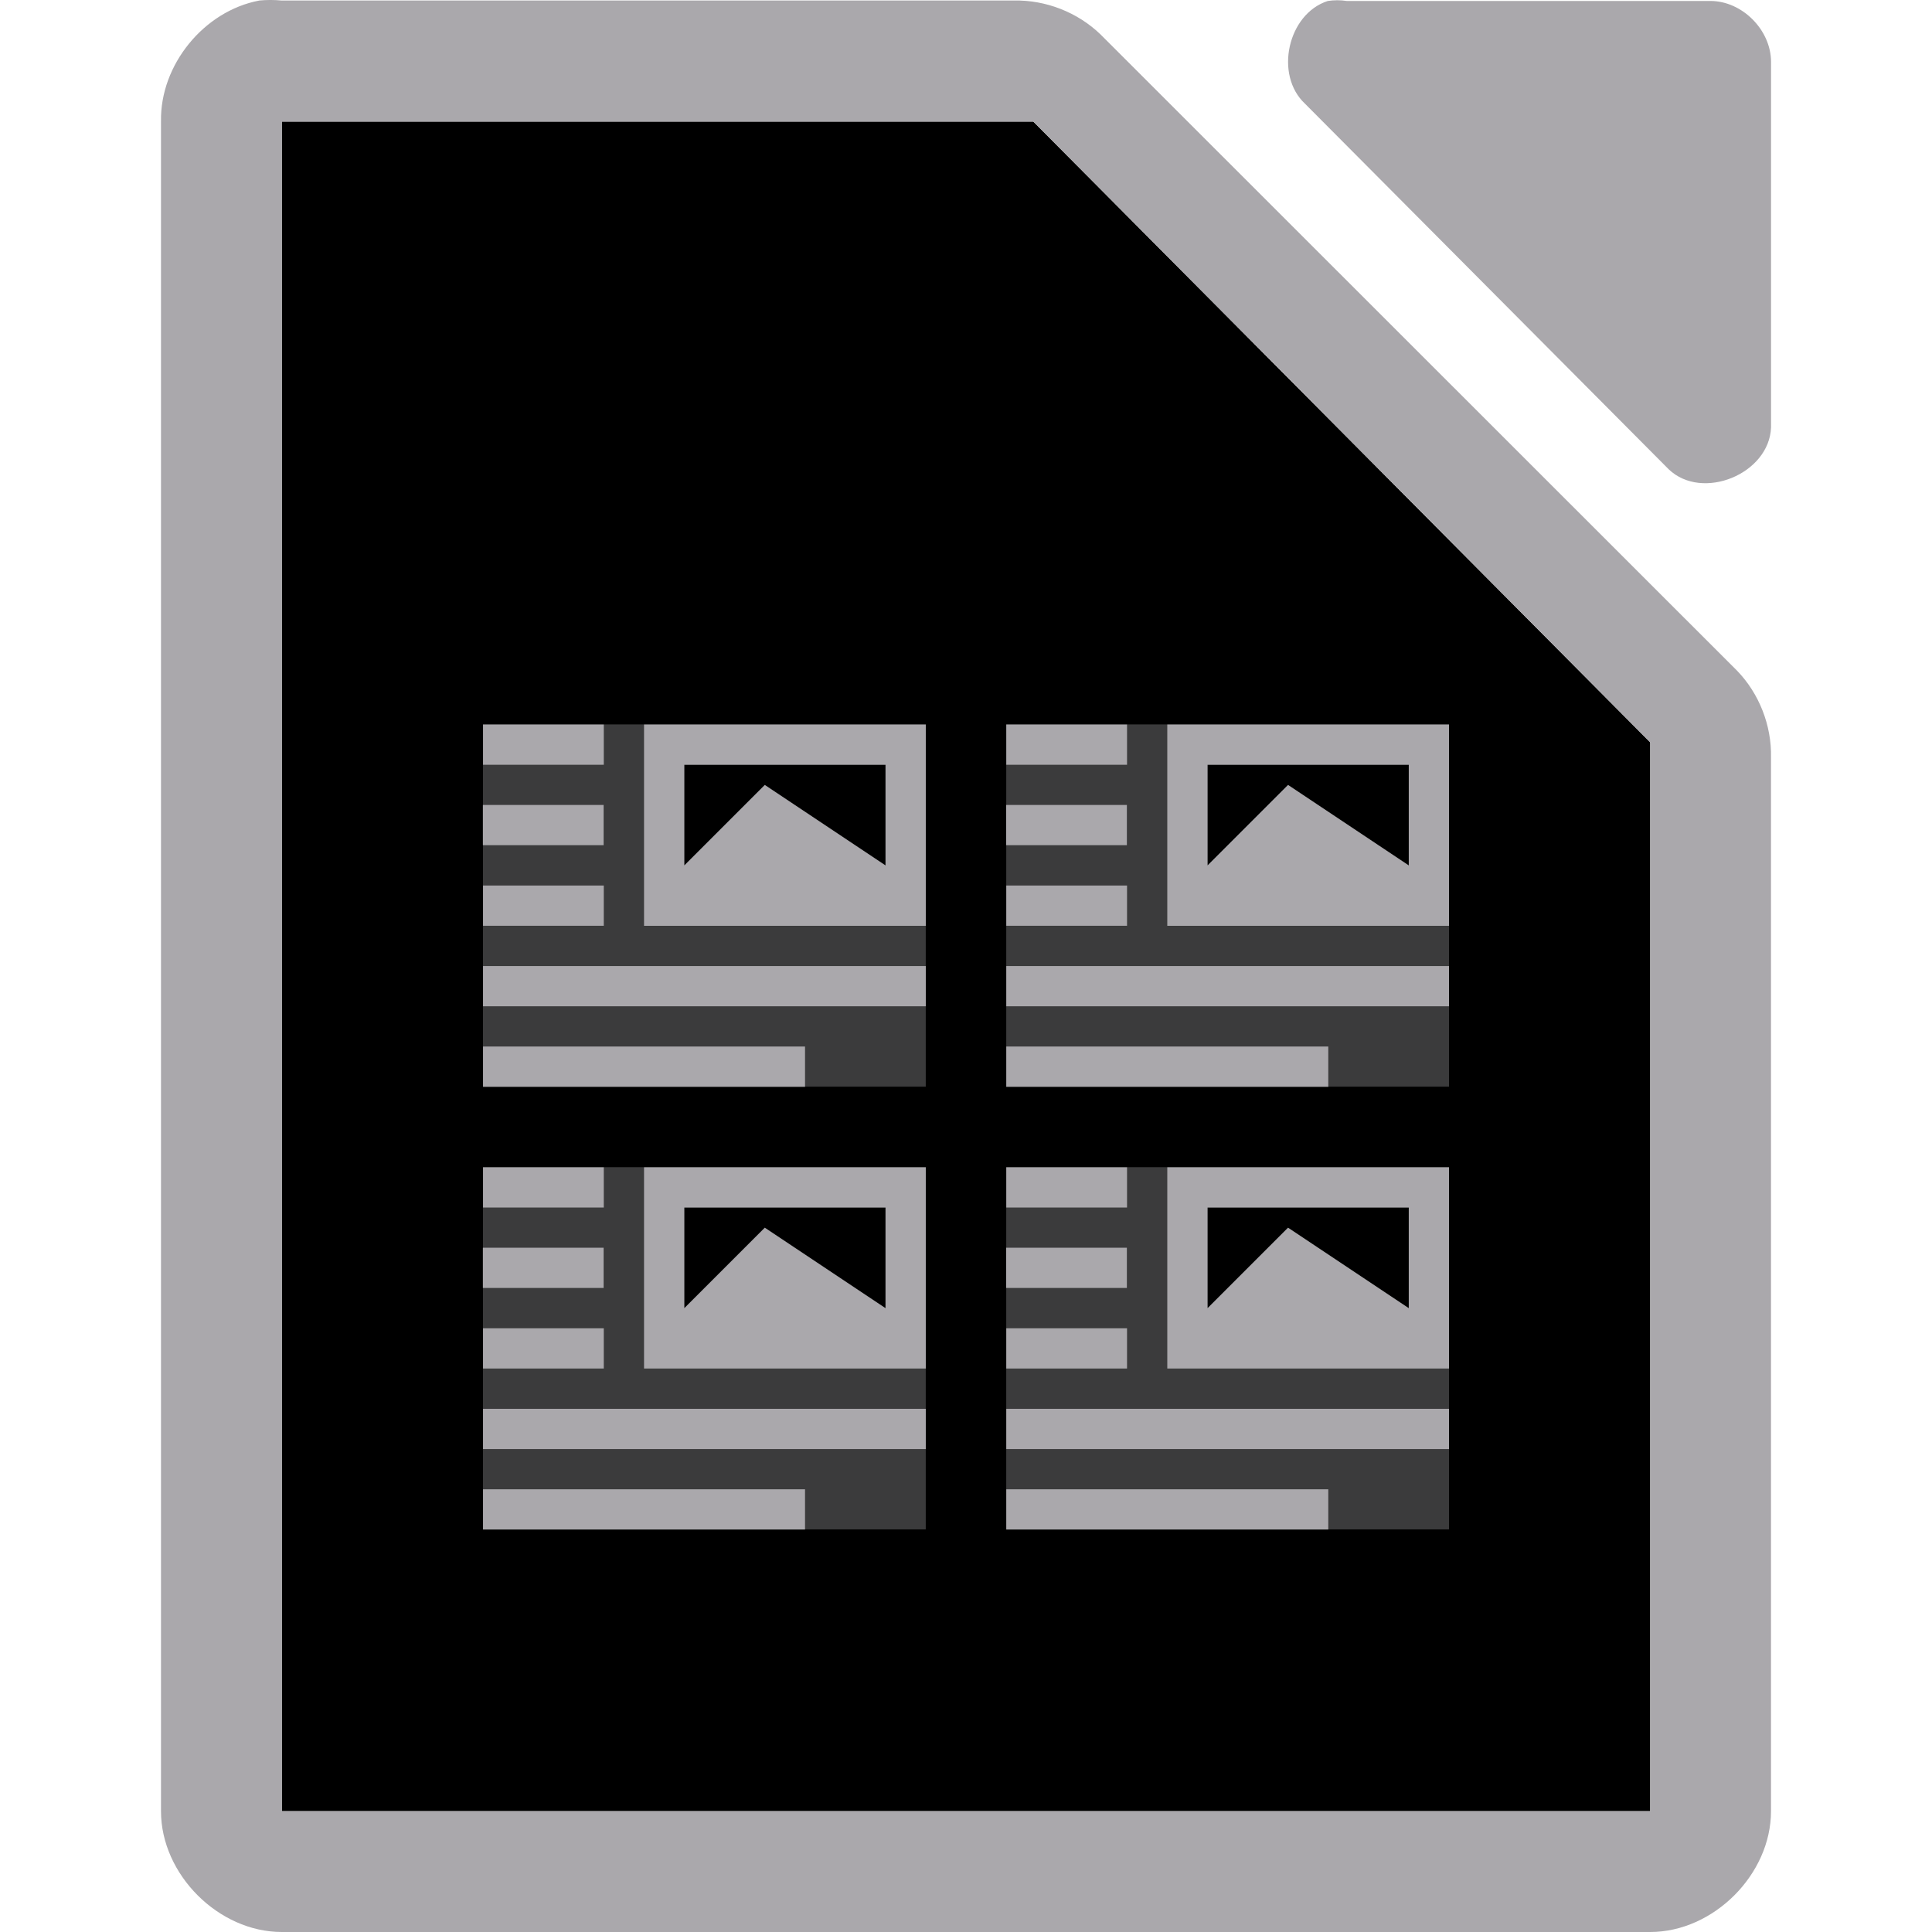 <svg height="48" width="48" xmlns="http://www.w3.org/2000/svg"><path d="m7.001 3.021v.75 40.5.727h.75 32.499.75v-.727-25.5-.328l-.234-.234-14.906-15-.188-.188h-.328-17.593z" fill="#000"/><g fill="#aaa8ac"><path d="m12 17.998v9h11v-9zm13 0v9h11v-9zm-8 1.002h5v3h-5zm13 0h5v3h-5zm-18 9.998v9h11v-9zm13 0v9h11v-9zm-8 1.002h5v3h-5zm13 0h5v3h-5z" opacity=".35"/><path d="m6.438.014c-1.375.262-2.462 1.599-2.438 2.998v41.988c0 1.57 1.429 3 3 3h34c1.571-0 3-1.43 3-3v-26.182c.018-.792-.293-1.587-.844-2.156l-15.812-15.805c-.569-.551-1.364-.862-2.156-.844h-18.188c-.187-.018-.376-.018-.562 0zm26.551.01c-.998.32-1.334 1.84-.564 2.555l9.035 9.082c.835.796 2.497.115 2.541-1.041v-9.082c-0-.793-.717-1.514-1.506-1.514h-9.035c-.156-.024-.315-.024-.471 0zm-25.988 2.998h.75 17.594.328l.188.188 14.906 15.0.234.234v.328 25.5.727h-.75-32.5-.75v-.727-40.5zm5 14.979v1h3v-1zm4 0v5h7v-5zm9 0v1h3v-1zm4 0v5h7v-5zm-12 1h5v2.5l-3-2-2 2zm13 0h5v2.5l-3-2-2 2zm-18.004.998v1h3v-1zm13 0v1h3v-1zm-12.996 2.002v1h3v-1zm13 0v1h3v-1zm-13 2v1h11v-1zm13 0v1h11v-1zm-13 2v1h8v-1zm13 0v1h8v-1zm-13 3v1h3v-1zm4 0v5h7v-5zm9 0v1h3v-1zm4 0v5h7v-5zm-12 1h5v2.5l-3-2-2 2zm13 0h5v2.5l-3-2-2 2zm-18.004.998v1h3v-1zm13 0v1h3v-1zm-12.996 2.002v1h3v-1zm13 0v1h3v-1zm-13 2v1h11v-1zm13 0v1h11v-1zm-13 2v1h8v-1zm13 0v1h8v-1z" stroke-width="2.999"/></g></svg>